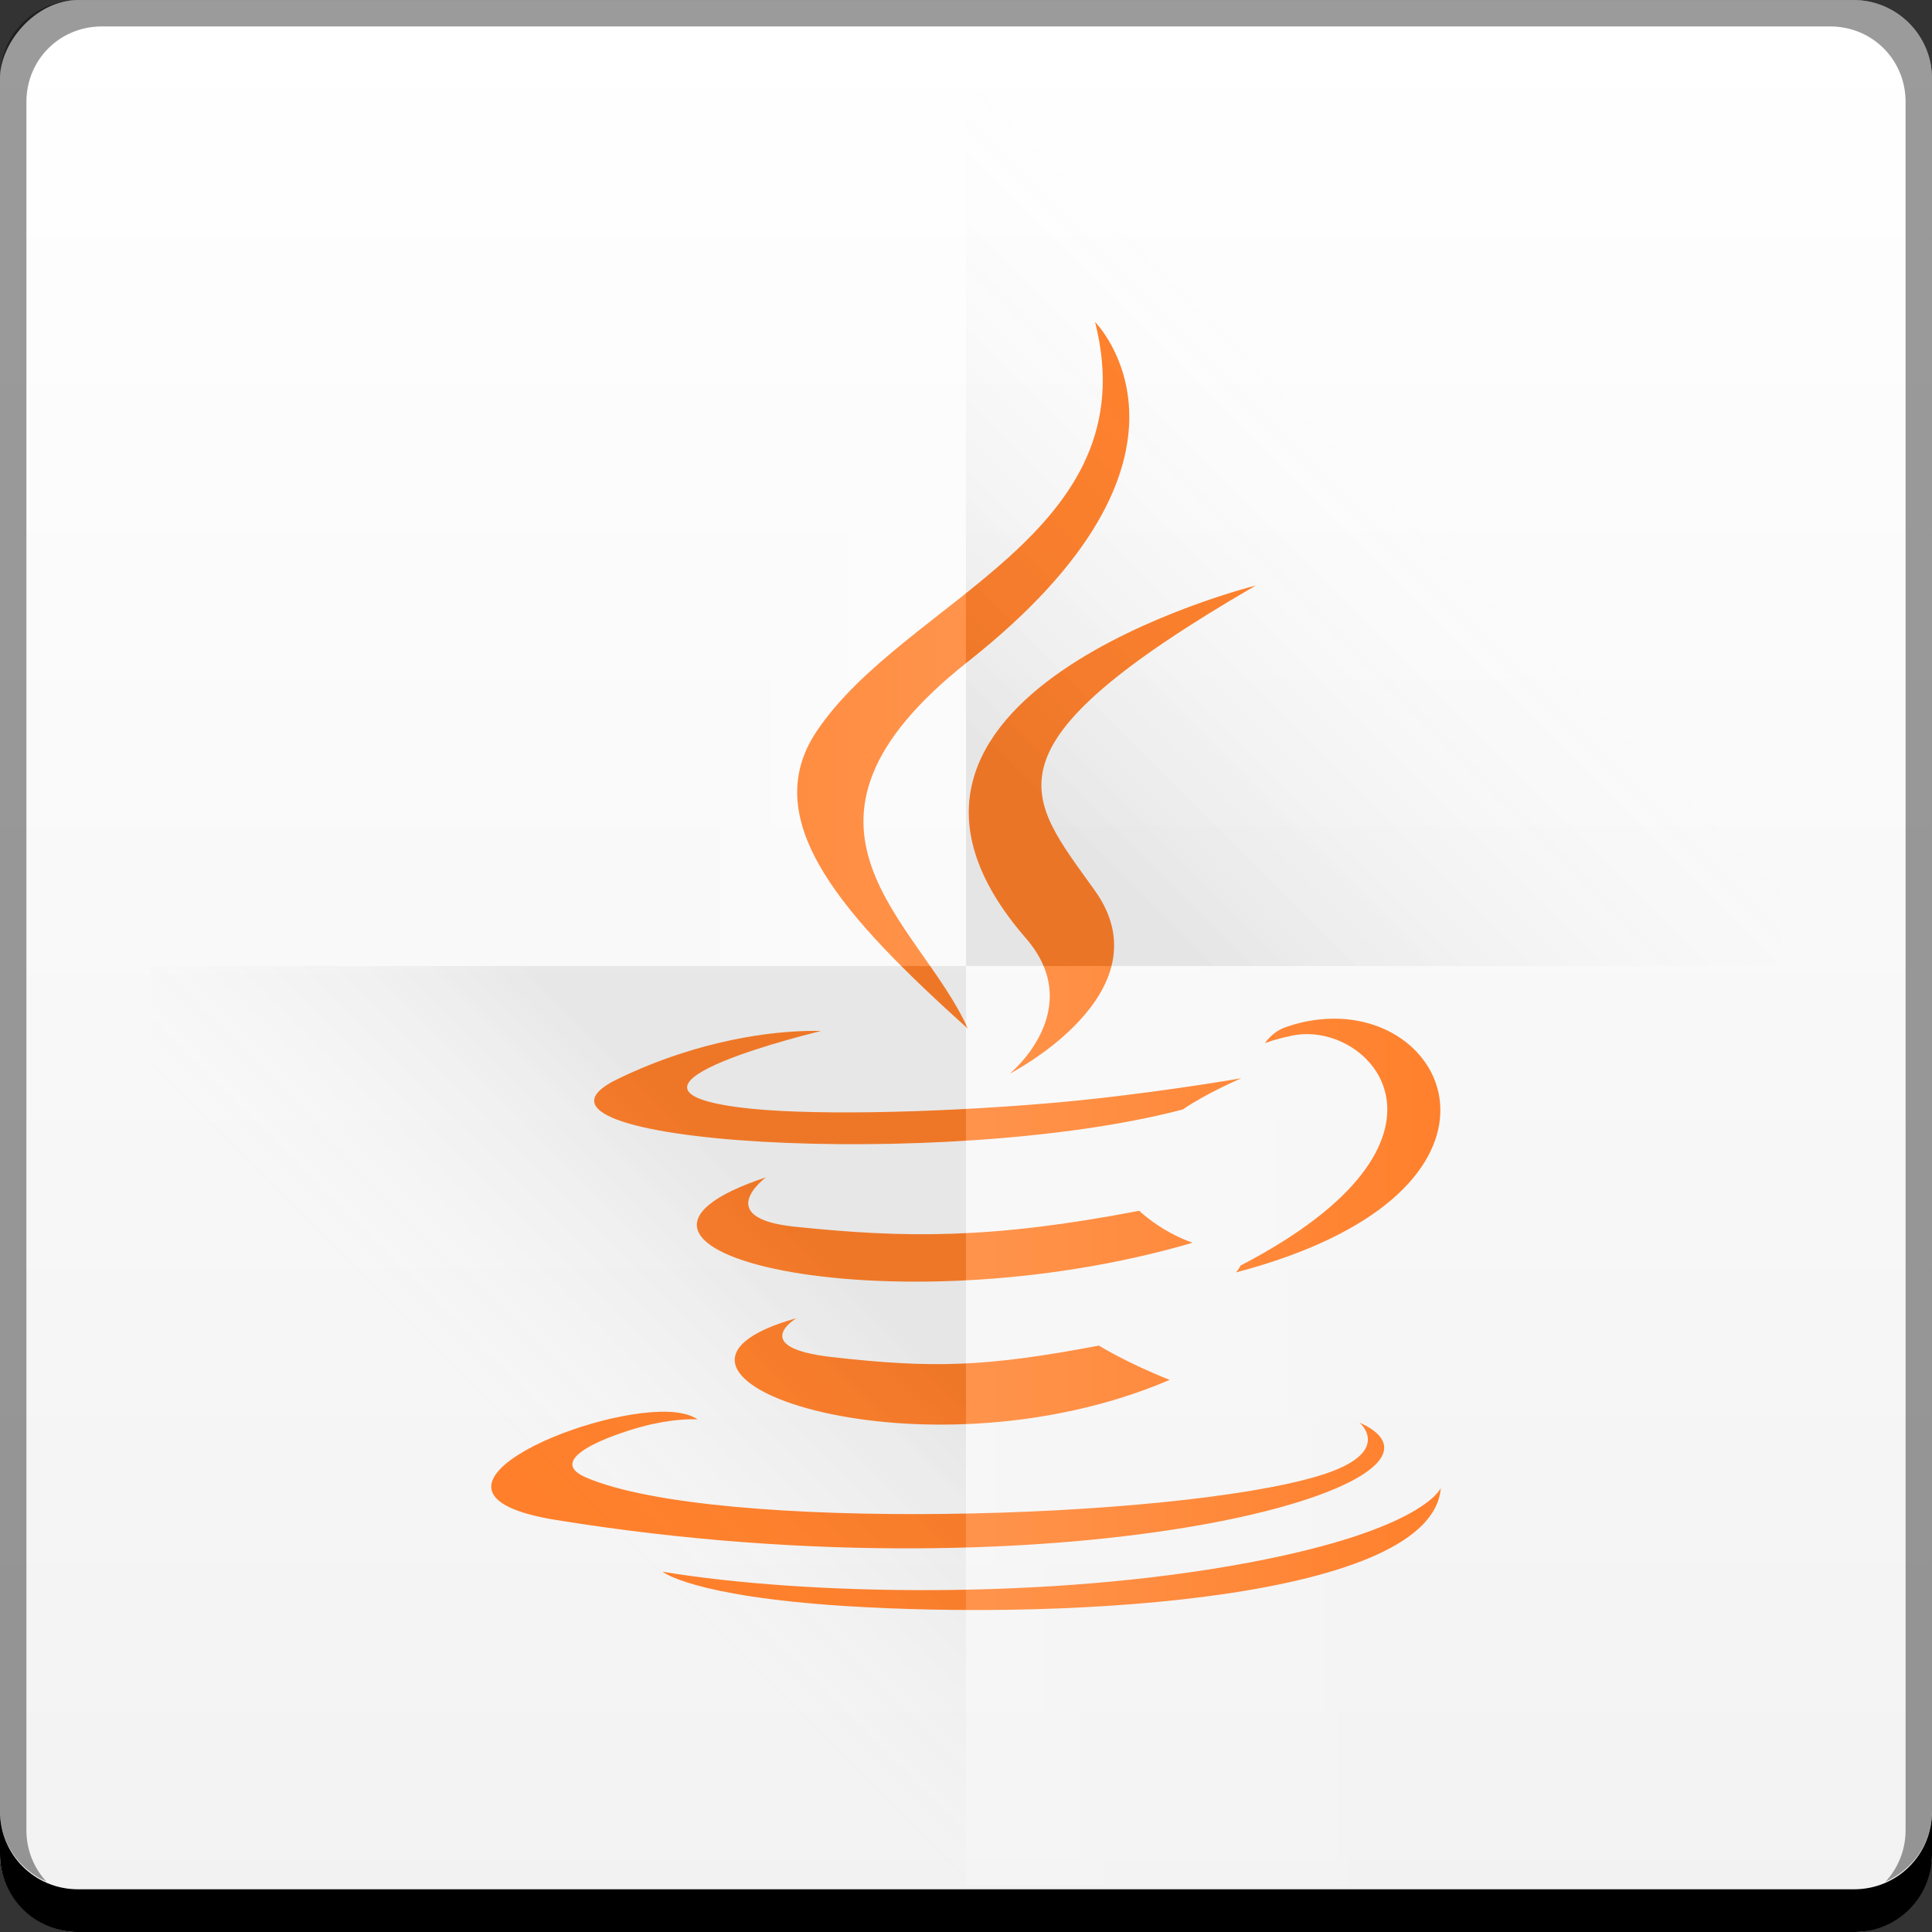 <?xml version="1.0" encoding="UTF-8" standalone="no"?>
<!-- Created with Inkscape (http://www.inkscape.org/) -->

<svg
   xmlns:dc="http://purl.org/dc/elements/1.1/"
   xmlns:cc="http://creativecommons.org/ns#"
   xmlns:rdf="http://www.w3.org/1999/02/22-rdf-syntax-ns#"
   xmlns:svg="http://www.w3.org/2000/svg"
   xmlns="http://www.w3.org/2000/svg"
   xmlns:xlink="http://www.w3.org/1999/xlink"
   xmlns:sodipodi="http://sodipodi.sourceforge.net/DTD/sodipodi-0.dtd"
   xmlns:inkscape="http://www.inkscape.org/namespaces/inkscape"
   width="48"
   height="48"
   id="svg6399"
   version="1.1"
   inkscape:version="0.48+devel r12272"
   sodipodi:docname="javascript.svg">
  <rect width="100%" height="100%" fill="#333333" stroke="none"/>
  <defs
     id="defs6401">
    <linearGradient
       id="linearGradient943">
      <stop
         style="stop-color:#f2f2f2;stop-opacity:1"
         offset="0"
         id="stop945" />
      <stop
         style="stop-color:#ffffff;stop-opacity:1"
         offset="1"
         id="stop947" />
    </linearGradient>
    <linearGradient
       y2="13.074"
       x2="11.58"
       y1="13.074"
       x1="23.533"
       gradientTransform="matrix(-1,0,0,1,-1.621,20.536)"
       gradientUnits="userSpaceOnUse"
       id="linearGradient924"
       xlink:href="#linearGradient6262"
       inkscape:collect="always" />
    <linearGradient
       inkscape:collect="always"
       id="linearGradient6262">
      <stop
         style="stop-color:#ffffff;stop-opacity:0.257"
         offset="0"
         id="stop6264" />
      <stop
         style="stop-color:#ffffff;stop-opacity:0;"
         offset="1"
         id="stop6266" />
    </linearGradient>
    <linearGradient
       y2="13.074"
       x2="11.019"
       y1="19.661"
       x1="17.606"
       gradientTransform="matrix(1,0,0,-1,-49.621,45.693)"
       gradientUnits="userSpaceOnUse"
       id="linearGradient942"
       xlink:href="#linearGradient6282"
       inkscape:collect="always" />
    <linearGradient
       id="linearGradient6282"
       inkscape:collect="always">
      <stop
         id="stop6284"
         offset="0"
         style="stop-color:#000000;stop-opacity:0.11" />
      <stop
         id="stop6286"
         offset="1"
         style="stop-color:#ffffff;stop-opacity:0;" />
    </linearGradient>
    <linearGradient
       gradientTransform="translate(-49.621,-2.307)"
       inkscape:collect="always"
       xlink:href="#linearGradient6262"
       id="linearGradient6268"
       x1="23.533"
       y1="13.074"
       x2="11.019"
       y2="13.074"
       gradientUnits="userSpaceOnUse" />
    <linearGradient
       inkscape:collect="always"
       xlink:href="#linearGradient6288"
       id="linearGradient6280"
       gradientUnits="userSpaceOnUse"
       gradientTransform="matrix(-1,0,0,1,-1.621,-2.307)"
       x1="20.396"
       y1="21.89"
       x2="11.58"
       y2="13.074" />
    <linearGradient
       id="linearGradient6288"
       inkscape:collect="always">
      <stop
         id="stop6290"
         offset="0"
         style="stop-color:#000000;stop-opacity:0.131" />
      <stop
         id="stop6292"
         offset="1"
         style="stop-color:#ffffff;stop-opacity:0;" />
    </linearGradient>
    <linearGradient
       inkscape:collect="always"
       xlink:href="#linearGradient943"
       id="linearGradient4117"
       gradientUnits="userSpaceOnUse"
       gradientTransform="translate(-114.514,1003.395)"
       x1="92.143"
       y1="-1049.092"
       x2="92.143"
       y2="-1001.469" />
  </defs>
  <sodipodi:namedview
     id="base"
     pagecolor="#ffffff"
     bordercolor="#666666"
     borderopacity="1.0"
     inkscape:pageopacity="0.0"
     inkscape:pageshadow="2"
     inkscape:zoom="5.6"
     inkscape:cx="-6.1729069"
     inkscape:cy="49.043862"
     inkscape:document-units="px"
     inkscape:current-layer="text832"
     showgrid="false"
     fit-margin-top="0"
     fit-margin-left="0"
     fit-margin-right="0"
     fit-margin-bottom="0"
     inkscape:window-width="1366"
     inkscape:window-height="716"
     inkscape:window-x="0"
     inkscape:window-y="28"
     inkscape:window-maximized="1"
     showguides="false" />
  <g
     inkscape:label="Capa 1"
     inkscape:groupmode="layer"
     id="layer1"
     transform="translate(-456,-605.505)">
    <g
       transform="translate(505.621,607.813)"
       style="font-size:7.5px;font-style:normal;font-variant:normal;font-weight:bold;font-stretch:normal;line-height:125%;letter-spacing:0px;word-spacing:0px;fill:#ffffff;fill-opacity:1;stroke:none;font-family:Impact;-inkscape-font-specification:Impact Bold"
       id="text832">
      <rect
         style="fill:url(#linearGradient4117);fill-opacity:1;stroke:none"
         id="rect2991-1-7-3"
         width="48"
         height="48"
         x="-49.621"
         y="-45.693"
         ry="1.945"
         transform="scale(1,-1)" />
      <path
         style="fill:#ff7f2a;fill-opacity:1;fill-rule:evenodd;display:inline"
         id="path3672"
         inkscape:connector-curvature="0"
         d="m -22.414,5.693 c 1.341,5.283 -4.734,6.889 -6.925,10.179 -1.492,2.242 0.732,4.643 3.765,7.379 -1.183,-2.673 -5.195,-5.016 0,-9.12 C -19.096,9.018 -22.414,5.693 -22.414,5.693 z m 3.992,6.546 c 7.2e-5,0 -10.945,2.732 -5.714,8.76 1.544,1.778 -0.397,3.368 -0.397,3.368 0,0 3.919,-2.007 2.119,-4.541 C -24.096,17.464 -25.4,16.286 -18.422,12.239 z m 1.779,10.766 c -0.335,0.017 -0.681,0.082 -1.041,0.208 -0.336,0.119 -0.511,0.397 -0.511,0.397 0,0 0.207,-0.09 0.681,-0.189 1.938,-0.404 4.717,2.595 -1.287,5.714 -0.028,0.074 -0.114,0.17 -0.114,0.17 C -11.649,27.395 -13.4,22.838 -16.644,23.005 z m -12.979,0.303 c -0.765,0.02 -2.572,0.185 -4.654,1.192 -3.285,1.588 8.132,2.31 14.039,0.757 0.614,-0.419 1.457,-0.776 1.457,-0.776 0,0 -2.418,0.422 -4.825,0.624 -2.946,0.247 -6.095,0.307 -7.682,0.095 -3.756,-0.502 2.062,-1.892 2.062,-1.892 C -29.226,23.307 -29.368,23.301 -29.623,23.307 z m -0.965,3.633 c -5.419,1.798 3.022,3.842 10.595,1.627 -0.805,-0.284 -1.324,-0.795 -1.324,-0.795 -3.703,0.713 -5.843,0.677 -8.552,0.397 C -31.963,27.953 -30.588,26.94 -30.588,26.94 z m 0.757,3.5 c -4.92,1.375 3.006,4.216 9.271,1.533 -1.026,-0.399 -1.76,-0.851 -1.76,-0.851 -2.794,0.528 -4.105,0.573 -6.641,0.284 C -31.054,31.165 -29.831,30.44 -29.831,30.44 z m -3.179,2.327 c -2.114,-0.081 -6.898,2.022 -2.8,2.687 12.772,2.07 23.273,-0.927 19.961,-2.422 0,0 0.898,0.748 -1.003,1.324 -3.615,1.095 -15.044,1.419 -18.22,0.038 -1.141,-0.497 0.992,-1.179 1.665,-1.324 0.702,-0.152 1.116,-0.114 1.116,-0.114 C -32.449,32.845 -32.708,32.779 -33.01,32.768 z m 19.185,1.892 c 0,0 -0.408,1.034 -4.768,1.854 -4.918,0.926 -10.971,0.821 -14.569,0.227 0,0 0.735,0.608 4.522,0.851 C -22.877,37.961 -14.034,37.386 -13.825,34.66 Z" />
      <path
         inkscape:connector-curvature="0"
         style="fill:#000000;fill-opacity:1;stroke:none"
         d="m -49.621,42.693 0,1.062 c 0,1.077 0.86,1.938 1.938,1.938 l 44.125,0 c 1.077,0 1.938,-0.86 1.938,-1.938 l 0,-1.062 c 0,1.077 -0.86,1.938 -1.938,1.938 l -44.125,0 C -48.761,44.63 -49.621,43.77 -49.621,42.693 Z"
         id="rect846-0" />
      <path
         inkscape:connector-curvature="0"
         style="fill:#ffffff;fill-opacity:0.537;stroke:none"
         d="m -47.089,-1.651 c -0.917,0 -1.671,0.639 -1.844,1.5 0.336,-0.28 0.775,-0.438 1.25,-0.438 l 44.125,0 c 0.475,0 0.914,0.158 1.25,0.438 -0.173,-0.86 -0.927,-1.5 -1.844,-1.5 L -47.089,-1.651 Z"
         id="path7515-3" />
      <path
         inkscape:connector-curvature="0"
         style="fill:#000000;fill-opacity:0.392;stroke:none"
         d="m -47.683,-2.307 c -1.077,0 -1.938,0.86 -1.938,1.937 l 0,43.063 c 0,0.793 0.48,1.449 1.156,1.75 -0.309,-0.333 -0.5,-0.782 -0.5,-1.281 l 0,-42.938 c 0,-1.048 0.827,-1.875 1.875,-1.875 l 42.938,0 c 1.048,0 1.875,0.827 1.875,1.875 l 0,42.938 c 0,0.499 -0.191,0.948 -0.5,1.281 0.676,-0.301 1.156,-0.957 1.156,-1.75 l 0,-43.063 c 0,-1.077 -0.86,-1.937 -1.938,-1.937 L -47.683,-2.307 Z"
         id="rect4280-1" />
      <path
         style="opacity:0.6;color:#000000;fill:url(#linearGradient924);fill-opacity:1;fill-rule:nonzero;stroke:none;stroke-width:1;marker:none;visibility:visible;display:inline;overflow:visible;enable-background:accumulate"
         d="m -25.622,21.693 0,22.844 20.063,0 c 0.108,-0.243 0.188,-0.497 0.188,-0.781 l 0,-21.562 c -0.643,-0.313 -1.361,-0.5 -2.125,-0.5 L -25.622,21.693 Z"
         id="path6270"
         inkscape:connector-curvature="0" />
      <path
         style="opacity:0.6;color:#000000;fill:url(#linearGradient942);fill-opacity:1;fill-rule:nonzero;stroke:none;stroke-width:1;marker:none;visibility:visible;display:inline;overflow:visible;enable-background:accumulate"
         d="m -45.872,21.693 0,22.062 c 0,0.101 0.017,0.184 0.031,0.281 0.637,0.305 1.34,0.5 2.094,0.5 l 18.125,0 0,-22.844 L -45.872,21.693 Z"
         id="path6274"
         inkscape:connector-curvature="0" />
      <path
         style="opacity:0.6;color:#000000;fill:url(#linearGradient6268);fill-opacity:1;fill-rule:nonzero;stroke:none;stroke-width:1;marker:none;visibility:visible;display:inline;overflow:visible;enable-background:accumulate"
         d="m -43.747,-1.151 c -0.754,0 -1.457,0.195 -2.094,0.5 -0.015,0.097 -0.031,0.18 -0.031,0.281 l 0,22.063 20.25,0 0,-22.844 L -43.747,-1.151 Z"
         id="path6249"
         inkscape:connector-curvature="0" />
      <path
         style="opacity:0.6;color:#000000;fill:url(#linearGradient6280);fill-opacity:1;fill-rule:nonzero;stroke:none;stroke-width:1;marker:none;visibility:visible;display:inline;overflow:visible;enable-background:accumulate"
         d="m -25.622,-1.151 0,22.844 20.25,0 0,-22.063 c 0,-0.101 -0.017,-0.184 -0.031,-0.281 -0.637,-0.305 -1.34,-0.5 -2.094,-0.5 L -25.622,-1.151 Z"
         id="path6276"
         inkscape:connector-curvature="0" />
      <g
         style="font-size:10px;font-style:normal;font-variant:normal;font-weight:normal;font-stretch:normal;line-height:125%;letter-spacing:0px;word-spacing:0px;fill:#000000;fill-opacity:1;stroke:none;font-family:Decker;-inkscape-font-specification:Decker"
         id="text6661"
         transform="translate(-630.335,-607.027)" />
    </g>
  </g>
</svg>
